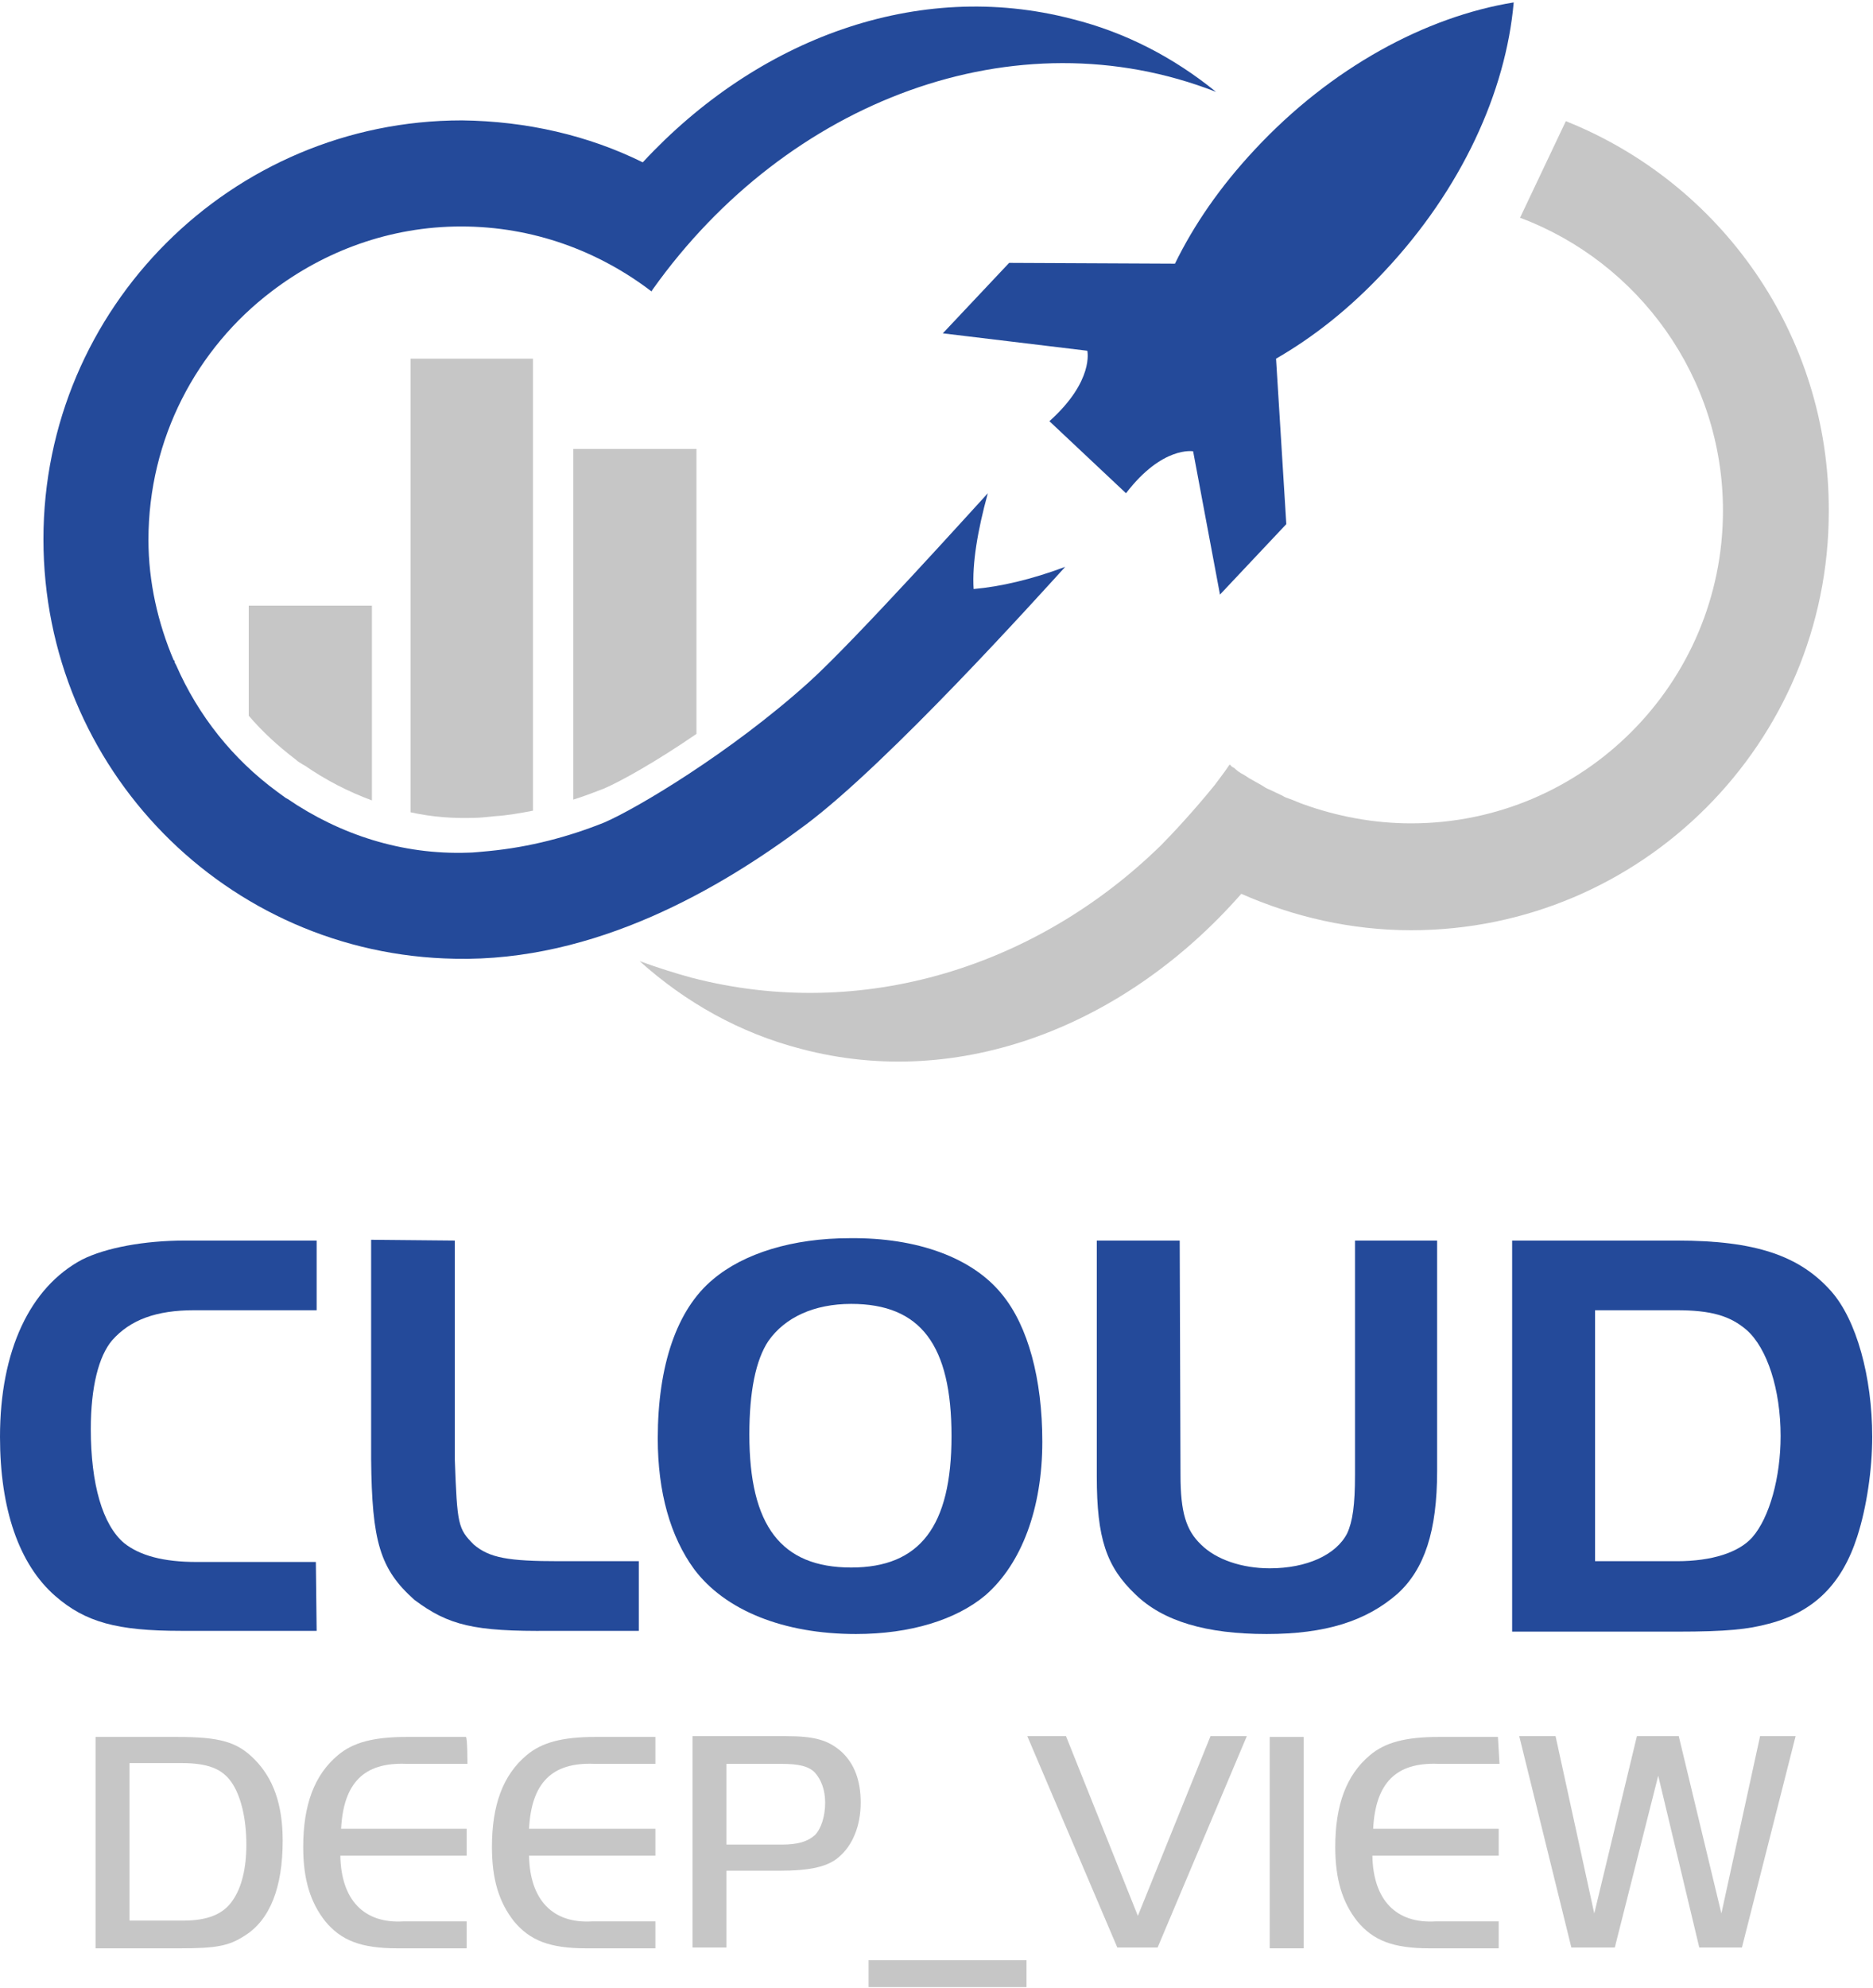 <svg width="148" height="157" xmlns="http://www.w3.org/2000/svg" xmlns:xlink="http://www.w3.org/1999/xlink" overflow="hidden"><defs><clipPath id="clip0"><rect x="49" y="172" width="148" height="157"/></clipPath></defs><g clip-path="url(#clip0)" transform="translate(-49 -172)"><path d="M19.654 47.545 19.654 56.218C20.777 57.528 22.025 58.651 23.336 59.649 23.523 59.836 23.772 59.961 23.959 60.086 24.022 60.086 24.022 60.148 24.084 60.148 25.707 61.272 27.516 62.207 29.388 62.894L29.388 47.545 19.654 47.545 19.654 47.545Z" fill="#C6C6C6" transform="matrix(1 0 0 1.002 49 172.191)"/><path d="M55.032 35.191 45.298 35.191 45.298 62.831C46.11 62.582 46.921 62.27 47.732 61.958 49.042 61.396 51.85 59.836 55.032 57.653L55.032 35.191Z" fill="#C6C6C6" transform="matrix(1 0 0 1.002 49 172.191)"/><path d="M32.445 63.83C34.13 64.204 35.815 64.329 37.562 64.266 37.936 64.266 38.435 64.204 39.059 64.142 40.12 64.079 41.118 63.892 42.116 63.705L42.116 28.078 32.445 28.078 32.445 63.83Z" fill="#C6C6C6" transform="matrix(1 0 0 1.002 49 172.191)"/><path d="M123.728 9.359 120.11 16.971C129.469 20.465 136.145 29.513 136.145 40.057 136.145 53.659 125.101 64.703 111.499 64.703 108.504 64.703 105.634 64.142 103.013 63.206 102.639 63.081 102.265 62.894 101.89 62.769 101.703 62.707 101.516 62.644 101.329 62.519 100.954 62.332 100.642 62.207 100.268 62.02 100.081 61.958 99.894 61.833 99.707 61.708 99.395 61.521 99.02 61.334 98.708 61.147 98.521 61.022 98.334 60.897 98.209 60.835 97.96 60.71 97.71 60.523 97.523 60.336 97.398 60.273 97.273 60.211 97.211 60.086L97.211 60.086C97.211 60.086 97.211 60.086 97.148 60.086 96.774 60.648 96.337 61.209 95.963 61.708 94.341 63.705 92.594 65.577 91.72 66.45 91.72 66.45 91.72 66.45 91.72 66.45 81.924 75.997 68.135 80.364 54.658 76.87 53.285 76.496 51.912 76.059 50.54 75.56 54.158 78.804 58.464 81.238 63.331 82.486 75.872 85.793 88.975 80.614 98.084 70.256 102.202 72.066 106.757 73.126 111.499 73.126 129.718 73.126 144.506 58.339 144.506 40.12 144.568 26.143 135.958 14.226 123.728 9.359" fill="#C6C6C6" transform="matrix(1 0 0 1.002 49 172.191)"/><path d="M100.83 28.078C103.762 26.393 106.632 24.147 109.378 21.214 115.492 14.725 118.987 7.051 119.61 0 112.685 1.123 105.197 5.116 99.145 11.605 96.4 14.538 94.341 17.533 92.843 20.59L79.74 20.528 74.499 26.081 85.917 27.454C85.917 27.454 86.479 29.825 82.922 33.007L88.975 38.685C91.845 34.941 94.278 35.378 94.278 35.378L96.4 46.671 101.641 41.118 100.83 28.078Z" fill="#244A9A" transform="matrix(1 0 0 1.002 49 172.191)"/><path d="M78.056 38.685C77.182 39.621 67.449 50.415 63.892 53.597 57.715 59.15 50.228 63.58 47.732 64.641 44.924 65.764 41.867 66.575 38.622 66.887 37.936 66.949 37.374 67.012 37 67.012 31.759 67.199 26.83 65.577 22.712 62.769 22.649 62.769 22.649 62.707 22.587 62.707 22.337 62.519 22.15 62.395 21.901 62.207 18.406 59.649 15.661 56.218 13.914 52.224 13.852 52.099 13.789 52.037 13.789 51.912 13.789 51.912 13.789 51.85 13.727 51.85 12.479 48.917 11.73 45.673 11.73 42.366 11.73 34.379 15.536 27.266 21.464 22.774 25.644 19.592 30.823 17.658 36.438 17.658 42.116 17.658 47.295 19.592 51.475 22.774 51.538 22.712 51.538 22.649 51.6 22.587 62.207 7.737 80.24 0.874 96.088 7.051 92.781 4.368 88.975 2.371 84.732 1.31 72.502-1.872 59.836 2.87 50.789 12.604 46.484 10.482 41.617 9.359 36.501 9.297 18.282 9.297 3.432 24.084 3.432 42.303 3.432 60.398 17.907 75.061 35.939 75.373 47.045 75.622 56.966 69.82 63.642 64.828 70.256 59.899 82.111 46.734 84.17 44.487 81.487 45.486 79.054 46.047 76.933 46.234 76.808 44.238 77.245 41.617 78.056 38.685" fill="#244A9A" transform="matrix(1 0 0 1.002 49 172.191)"/><path d="M25.02 128.346 14.288 128.346C9.234 128.346 6.739 127.659 4.368 125.6 1.497 123.105-1.10835e-15 118.737-1.10835e-15 113.059-1.10835e-15 106.258 2.371 101.266 6.489 99.083 8.361 98.147 11.418 97.585 14.6 97.585L25.02 97.585 25.02 103.076 15.349 103.076C12.354 103.076 10.295 103.825 8.86 105.447 7.799 106.695 7.175 109.128 7.175 112.435 7.175 116.803 8.111 119.985 9.796 121.42 11.044 122.418 12.916 122.917 15.536 122.917L24.958 122.917 25.02 128.346 25.02 128.346Z" fill="#244A9A" transform="matrix(1 0 0 1.002 49 172.191)"/><path d="M35.939 97.585 35.939 114.868C36.127 119.985 36.189 120.297 37.437 121.545 38.685 122.605 40.182 122.855 44.175 122.855L50.477 122.855 50.477 128.346 43.489 128.346C37.437 128.408 35.44 127.909 32.757 125.912 30.012 123.479 29.388 121.295 29.326 114.806L29.326 97.523 35.939 97.585 35.939 97.585Z" fill="#244A9A" transform="matrix(1 0 0 1.002 49 172.191)"/><path d="M79.179 101.828C81.238 104.324 82.361 108.504 82.361 113.433 82.361 118.675 80.739 123.042 77.868 125.538 75.56 127.472 71.941 128.595 67.636 128.595 61.895 128.595 57.278 126.723 54.845 123.479 52.973 120.921 51.975 117.427 51.975 113.184 51.975 107.444 53.472 103.013 56.342 100.642 58.776 98.584 62.644 97.398 67.137 97.398 72.502 97.336 76.87 98.958 79.179 101.828ZM60.71 105.509C59.712 107.007 59.212 109.503 59.212 112.872 59.212 120.047 61.708 123.354 67.261 123.354 72.69 123.354 75.186 120.11 75.186 112.997 75.186 105.821 72.752 102.577 67.261 102.577 64.329 102.577 62.02 103.637 60.71 105.509Z" fill="#244A9A" transform="matrix(1 0 0 1.002 49 172.191)"/><path d="M93.28 116.054C93.28 118.987 93.717 120.422 94.902 121.545 96.088 122.73 98.147 123.417 100.331 123.417 103.263 123.417 105.572 122.356 106.445 120.671 106.882 119.735 107.069 118.425 107.069 116.054L107.069 97.585 113.558 97.585 113.558 115.742C113.558 120.484 112.56 123.479 110.438 125.413 107.943 127.597 104.698 128.595 100.081 128.595 95.339 128.595 91.907 127.597 89.723 125.476 87.415 123.292 86.666 121.046 86.666 116.179L86.666 97.585 93.218 97.585 93.28 116.054 93.28 116.054Z" fill="#244A9A" transform="matrix(1 0 0 1.002 49 172.191)"/><path d="M132.526 97.585C138.703 97.585 142.197 98.771 144.693 101.578 146.69 103.825 147.938 108.317 147.938 113.059 147.938 115.617 147.501 118.612 146.752 120.921 145.567 124.602 143.383 126.848 139.764 127.784 138.142 128.221 136.457 128.408 132.526 128.408L119.486 128.408 119.486 97.585 132.526 97.585ZM126.037 122.855 132.526 122.855C135.271 122.855 137.393 122.169 138.454 120.983 139.826 119.423 140.7 116.241 140.7 112.997 140.7 109.315 139.639 106.071 138.017 104.636 136.707 103.513 135.209 103.076 132.464 103.076L126.037 103.076 126.037 122.855 126.037 122.855Z" fill="#244A9A" transform="matrix(1 0 0 1.002 49 172.191)"/><path d="M13.976 136.707C17.346 136.707 18.718 137.081 20.091 138.454 21.588 139.951 22.337 142.01 22.337 144.88 22.337 148.562 21.339 151.12 19.342 152.368 18.094 153.179 17.096 153.366 14.288 153.366L7.55 153.366 7.55 136.707 13.976 136.707ZM10.233 151.182 14.476 151.182C16.41 151.182 17.658 150.683 18.406 149.56 19.093 148.562 19.467 147.064 19.467 145.192 19.467 143.133 19.03 141.324 18.282 140.263 17.533 139.202 16.41 138.766 14.288 138.766L10.233 138.766 10.233 151.182Z" fill="#C6C6C6" transform="matrix(1 0 0 1.002 49 172.191)"/><path d="M36.938 138.828 32.071 138.828C28.764 138.703 27.142 140.325 26.954 143.944L36.875 143.944 36.875 146.066 26.892 146.066C26.954 149.56 28.764 151.432 31.884 151.245L36.875 151.245 36.875 153.366 31.384 153.366C28.514 153.366 26.954 152.742 25.707 151.245 24.521 149.747 23.959 147.938 23.959 145.379 23.959 142.073 24.833 139.702 26.705 138.142 27.89 137.143 29.513 136.707 32.133 136.707L36.813 136.707C36.938 136.707 36.938 138.828 36.938 138.828Z" fill="#C6C6C6" transform="matrix(1 0 0 1.002 49 172.191)"/><path d="M51.788 138.828 46.921 138.828C43.614 138.703 41.992 140.325 41.804 143.944L51.788 143.944 51.788 146.066 41.804 146.066C41.867 149.56 43.676 151.432 46.796 151.245L51.788 151.245 51.788 153.366 46.297 153.366C43.427 153.366 41.867 152.742 40.619 151.245 39.433 149.747 38.872 147.938 38.872 145.379 38.872 142.073 39.745 139.702 41.617 138.142 42.803 137.143 44.425 136.707 47.045 136.707L51.788 136.707 51.788 138.828Z" fill="#C6C6C6" transform="matrix(1 0 0 1.002 49 172.191)"/><path d="M57.403 153.304 54.72 153.304 54.72 136.644 62.083 136.644C64.391 136.644 65.452 136.956 66.513 137.892 67.511 138.828 68.01 140.138 68.01 141.885 68.01 143.695 67.386 145.255 66.263 146.191 65.389 146.939 64.017 147.251 61.584 147.251L57.403 147.251 57.403 153.304 57.403 153.304ZM61.771 145.192C63.081 145.192 63.83 144.943 64.391 144.443 64.89 143.944 65.202 142.946 65.202 141.885 65.202 140.887 64.89 140.076 64.391 139.514 63.892 139.015 63.143 138.828 61.708 138.828L57.403 138.828 57.403 145.192 61.771 145.192 61.771 145.192Z" fill="#C6C6C6" transform="matrix(1 0 0 1.002 49 172.191)"/><path d="M81.113 154.302 81.113 156.423 68.634 156.423 68.634 154.302 81.113 154.302Z" fill="#C6C6C6" transform="matrix(1 0 0 1.002 49 172.191)"/><path d="M91.471 153.304 88.288 153.304 81.175 136.644 84.233 136.644 89.911 150.808 95.651 136.644 98.521 136.644 91.471 153.304Z" fill="#C6C6C6" transform="matrix(1 0 0 1.002 49 172.191)"/><path d="M100.331 136.707 103.013 136.707 103.013 153.366 100.331 153.366 100.331 136.707Z" fill="#C6C6C6" transform="matrix(1 0 0 1.002 49 172.191)"/><path d="M118.487 138.828 113.621 138.828C110.314 138.703 108.691 140.325 108.504 143.944L118.425 143.944 118.425 146.066 108.442 146.066C108.504 149.56 110.314 151.432 113.433 151.245L118.425 151.245 118.425 153.366 112.934 153.366C110.064 153.366 108.504 152.742 107.256 151.245 106.071 149.747 105.509 147.938 105.509 145.379 105.509 142.073 106.383 139.702 108.255 138.142 109.44 137.143 111.062 136.707 113.683 136.707L118.363 136.707 118.487 138.828 118.487 138.828Z" fill="#C6C6C6" transform="matrix(1 0 0 1.002 49 172.191)"/><path d="M125.975 150.621 129.344 136.644 132.651 136.644 136.02 150.621 139.078 136.644 141.885 136.644 137.642 153.304 134.273 153.304 131.029 139.764 127.597 153.304 124.165 153.304 120.047 136.644 122.917 136.644 125.975 150.621Z" fill="#C6C6C6" transform="matrix(1 0 0 1.002 49 172.191)"/></g></svg>